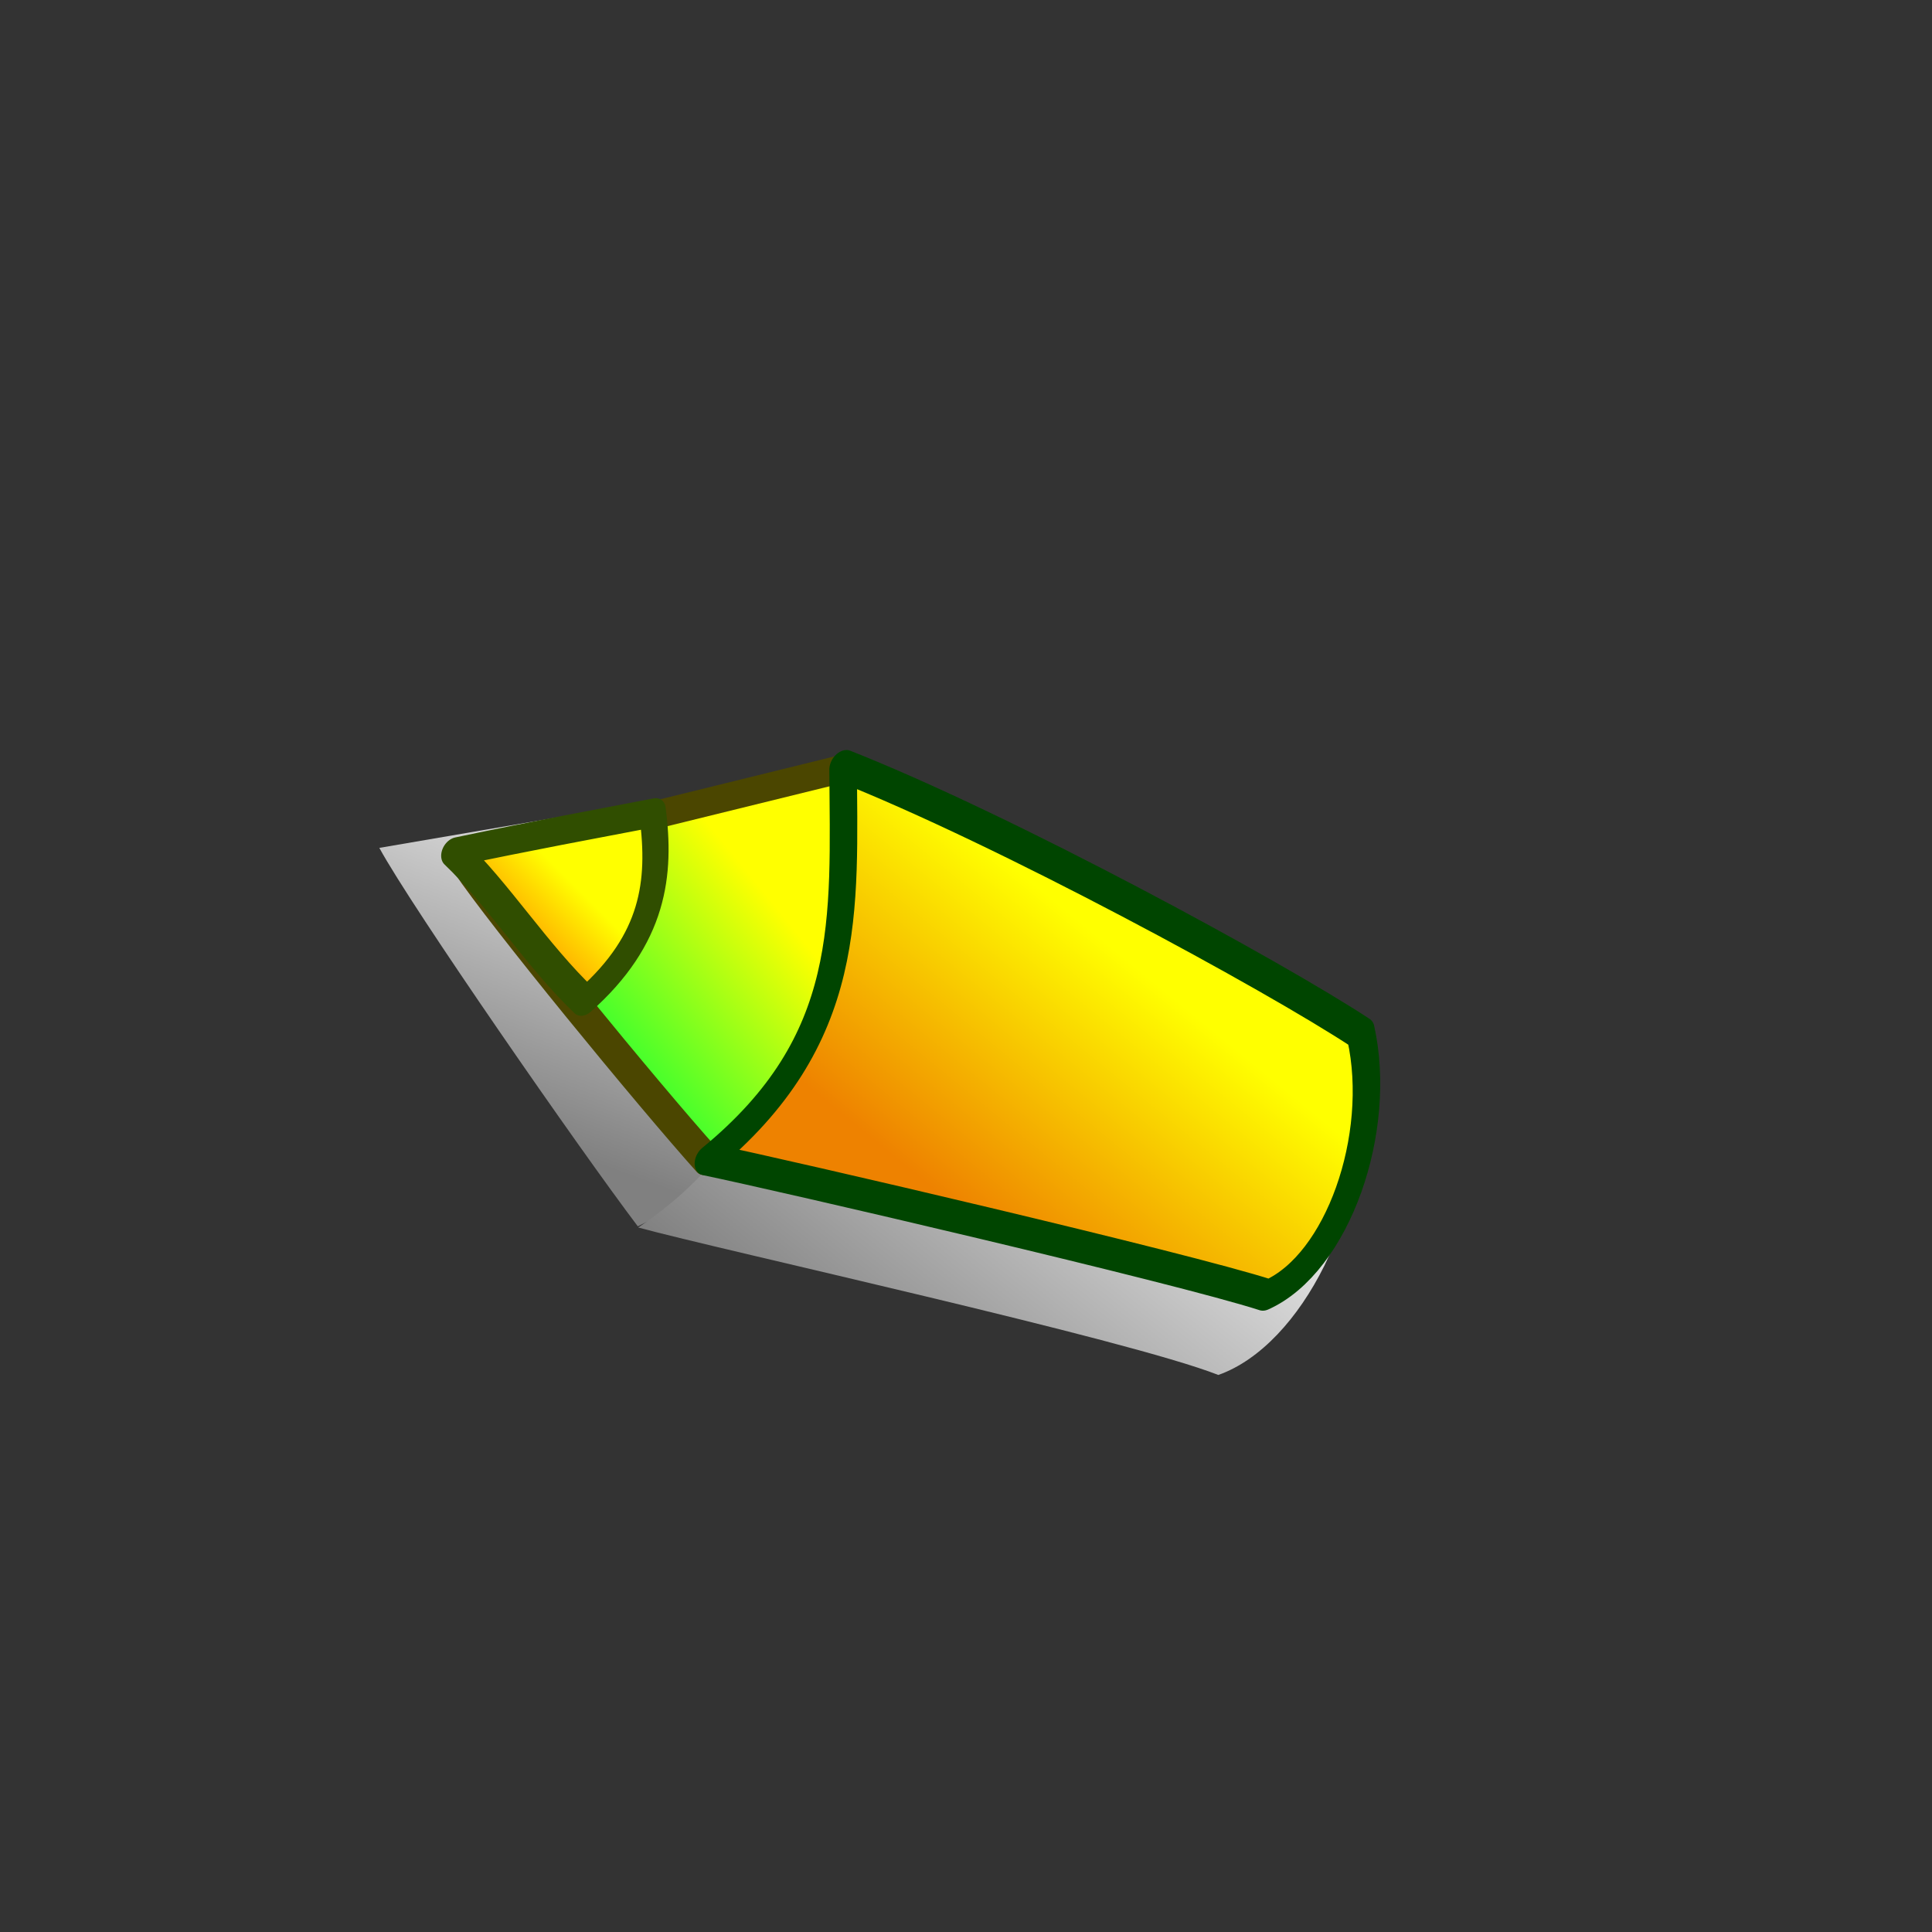 <?xml version="1.0" encoding="UTF-8" standalone="no"?>
<!-- Created with Sodipodi ("http://www.sodipodi.com/") -->
<svg
   xmlns:dc="http://purl.org/dc/elements/1.1/"
   xmlns:cc="http://creativecommons.org/ns#"
   xmlns:rdf="http://www.w3.org/1999/02/22-rdf-syntax-ns#"
   xmlns:svg="http://www.w3.org/2000/svg"
   xmlns="http://www.w3.org/2000/svg"
   xmlns:xlink="http://www.w3.org/1999/xlink"
   xmlns:sodipodi="http://sodipodi.sourceforge.net/DTD/sodipodi-0.dtd"
   xmlns:inkscape="http://www.inkscape.org/namespaces/inkscape"
   height="64"
   id="svg1"
   version="1.0"
   width="64"
   x="0"
   y="0"
   sodipodi:version="0.32"
   inkscape:version="0.46"
   sodipodi:docname="draw_cursor_up.svg"
   inkscape:output_extension="org.inkscape.output.svg.inkscape"
   inkscape:export-filename="/var/local/home/sacha/myServer/content/data/icons/png/draw.png"
   inkscape:export-xdpi="90"
   inkscape:export-ydpi="90">
  <rect width="100%" height="100%" fill="#333333" stroke="none"/>
  <sodipodi:namedview
     inkscape:window-height="975"
     inkscape:window-width="1399"
     inkscape:pageshadow="2"
     inkscape:pageopacity="0.0"
     guidetolerance="10.0"
     gridtolerance="10.0"
     objecttolerance="10.0"
     borderopacity="1.0"
     bordercolor="#666666"
     pagecolor="#ffffff"
     id="base"
     showgrid="false"
     inkscape:zoom="11.313708"
     inkscape:cx="51.133638"
     inkscape:cy="35.002801"
     inkscape:window-x="0"
     inkscape:window-y="25"
     inkscape:current-layer="svg1" />
  <defs
     id="defs3">
    <linearGradient
       id="linearGradient3192">
      <stop
         style="stop-color:#f0f0f0;stop-opacity:1;"
         offset="0"
         id="stop3194" />
      <stop
         style="stop-color:#808080;stop-opacity:1;"
         offset="1"
         id="stop3196" />
    </linearGradient>
    <inkscape:perspective
       sodipodi:type="inkscape:persp3d"
       inkscape:vp_x="0 : 32 : 1"
       inkscape:vp_y="0 : 1000 : 0"
       inkscape:vp_z="64 : 32 : 1"
       inkscape:persp3d-origin="32 : 21.333333 : 1"
       id="perspective25" />
    <linearGradient
       id="linearGradient848">
      <stop
         id="stop849"
         offset="0"
         style="stop-color:#ffff00;stop-opacity:1;" />
      <stop
         id="stop850"
         offset="1"
         style="stop-color:#2dff32;stop-opacity:1;" />
    </linearGradient>
    <linearGradient
       id="linearGradient53">
      <stop
         id="stop54"
         offset="0"
         style="stop-color:#ffff00;stop-opacity:1;" />
      <stop
         id="stop55"
         offset="1"
         style="stop-color:#ee8200;stop-opacity:1;" />
    </linearGradient>
    <linearGradient
       id="linearGradient48">
      <stop
         id="stop49"
         offset="0"
         style="stop-color:#ffff00;stop-opacity:1;" />
      <stop
         id="stop50"
         offset="1"
         style="stop-color:#ff5f00;stop-opacity:1;" />
    </linearGradient>
    <linearGradient
       id="linearGradient51"
       x1="0.36"
       x2="0.64"
       xlink:href="#linearGradient53"
       y1="0.438"
       y2="0.719" />
    <linearGradient
       id="linearGradient602"
       x1="0.417"
       x2="0.756"
       xlink:href="#linearGradient48"
       y1="0.352"
       y2="0.766" />
    <linearGradient
       id="linearGradient645"
       x1="0.419"
       x2="0.651"
       xlink:href="#linearGradient848"
       y1="0.297"
       y2="0.672" />
    <linearGradient
       inkscape:collect="always"
       xlink:href="#linearGradient848"
       id="linearGradient2419"
       x1="312.943"
       y1="212.156"
       x2="352.46"
       y2="275.877"
       gradientTransform="scale(0.844,1.185)"
       gradientUnits="userSpaceOnUse" />
    <linearGradient
       inkscape:collect="always"
       xlink:href="#linearGradient48"
       id="linearGradient2421"
       x1="266.848"
       y1="301.355"
       x2="294.948"
       y2="335.719"
       gradientTransform="scale(0.893,1.12)"
       gradientUnits="userSpaceOnUse" />
    <linearGradient
       inkscape:collect="always"
       xlink:href="#linearGradient53"
       id="linearGradient2423"
       x1="313.26"
       y1="117.162"
       x2="384.255"
       y2="188.473"
       gradientTransform="scale(0.913,1.096)"
       gradientUnits="userSpaceOnUse" />
    <linearGradient
       inkscape:collect="always"
       xlink:href="#linearGradient3192"
       id="linearGradient2413"
       gradientUnits="userSpaceOnUse"
       gradientTransform="matrix(-8.9751387e-2,6.0331423e-2,-9.0535205e-2,-7.3400687e-2,93.142,20.191)"
       x1="473.749"
       y1="110.067"
       x2="330.364"
       y2="111.038" />
    <linearGradient
       inkscape:collect="always"
       xlink:href="#linearGradient848"
       id="linearGradient3206"
       gradientUnits="userSpaceOnUse"
       gradientTransform="scale(0.844,1.185)"
       x1="312.943"
       y1="212.156"
       x2="352.46"
       y2="275.877" />
    <linearGradient
       inkscape:collect="always"
       xlink:href="#linearGradient48"
       id="linearGradient3208"
       gradientUnits="userSpaceOnUse"
       gradientTransform="scale(0.893,1.12)"
       x1="266.848"
       y1="301.355"
       x2="294.948"
       y2="335.719" />
    <linearGradient
       inkscape:collect="always"
       xlink:href="#linearGradient53"
       id="linearGradient3210"
       gradientUnits="userSpaceOnUse"
       gradientTransform="scale(0.913,1.096)"
       x1="313.26"
       y1="117.162"
       x2="384.255"
       y2="188.473" />
    <linearGradient
       inkscape:collect="always"
       xlink:href="#linearGradient53"
       id="linearGradient3213"
       gradientUnits="userSpaceOnUse"
       gradientTransform="matrix(-6.0580553e-2,5.9321835e-2,-7.8815014e-2,-4.6865211e-2,50.164,16.126)"
       x1="313.26"
       y1="117.162"
       x2="384.255"
       y2="188.473" />
    <linearGradient
       inkscape:collect="always"
       xlink:href="#linearGradient48"
       id="linearGradient3216"
       gradientUnits="userSpaceOnUse"
       gradientTransform="matrix(-5.9258066e-2,5.8026826e-2,-8.0573964e-2,-4.7911123e-2,50.164,16.126)"
       x1="266.848"
       y1="301.355"
       x2="294.948"
       y2="335.719" />
    <linearGradient
       inkscape:collect="always"
       xlink:href="#linearGradient848"
       id="linearGradient3219"
       gradientUnits="userSpaceOnUse"
       gradientTransform="matrix(-5.599756e-2,5.4834065e-2,-8.5265453e-2,-5.070079e-2,50.164,16.126)"
       x1="312.943"
       y1="212.156"
       x2="352.46"
       y2="275.877" />
    <linearGradient
       inkscape:collect="always"
       xlink:href="#linearGradient848"
       id="linearGradient3221"
       gradientUnits="userSpaceOnUse"
       gradientTransform="matrix(-7.403597e-2,6.5788156e-2,-0.113,-6.0829185e-2,94.042,12.755)"
       x1="312.943"
       y1="212.156"
       x2="352.46"
       y2="275.877" />
    <linearGradient
       inkscape:collect="always"
       xlink:href="#linearGradient848"
       id="linearGradient3231"
       gradientUnits="userSpaceOnUse"
       gradientTransform="scale(0.844,1.185)"
       x1="312.943"
       y1="212.156"
       x2="352.46"
       y2="275.877" />
    <linearGradient
       inkscape:collect="always"
       xlink:href="#linearGradient48"
       id="linearGradient3233"
       gradientUnits="userSpaceOnUse"
       gradientTransform="scale(0.893,1.12)"
       x1="266.848"
       y1="301.355"
       x2="294.948"
       y2="335.719" />
    <linearGradient
       inkscape:collect="always"
       xlink:href="#linearGradient53"
       id="linearGradient3235"
       gradientUnits="userSpaceOnUse"
       gradientTransform="scale(0.913,1.096)"
       x1="313.26"
       y1="117.162"
       x2="384.255"
       y2="188.473" />
    <linearGradient
       inkscape:collect="always"
       xlink:href="#linearGradient53"
       id="linearGradient3238"
       gradientUnits="userSpaceOnUse"
       gradientTransform="matrix(-6.0580553e-2,5.9321835e-2,-7.8815014e-2,-4.6865211e-2,82.337,8.171)"
       x1="313.26"
       y1="117.162"
       x2="384.255"
       y2="188.473" />
    <linearGradient
       inkscape:collect="always"
       xlink:href="#linearGradient48"
       id="linearGradient3241"
       gradientUnits="userSpaceOnUse"
       gradientTransform="matrix(-5.9258066e-2,5.8026826e-2,-8.0573964e-2,-4.7911123e-2,82.337,8.171)"
       x1="266.848"
       y1="301.355"
       x2="294.948"
       y2="335.719" />
    <linearGradient
       inkscape:collect="always"
       xlink:href="#linearGradient848"
       id="linearGradient3244"
       gradientUnits="userSpaceOnUse"
       gradientTransform="matrix(-5.599756e-2,5.4834065e-2,-8.5265453e-2,-5.070079e-2,82.337,8.171)"
       x1="312.943"
       y1="212.156"
       x2="352.46"
       y2="275.877" />
    <linearGradient
       inkscape:collect="always"
       xlink:href="#linearGradient848"
       id="linearGradient3254"
       gradientUnits="userSpaceOnUse"
       gradientTransform="matrix(-5.599756e-2,5.4834065e-2,-8.5265453e-2,-5.070079e-2,82.337,8.171)"
       x1="312.943"
       y1="212.156"
       x2="352.46"
       y2="275.877" />
    <linearGradient
       inkscape:collect="always"
       xlink:href="#linearGradient53"
       id="linearGradient3256"
       gradientUnits="userSpaceOnUse"
       gradientTransform="matrix(-6.0580553e-2,5.9321835e-2,-7.8815014e-2,-4.6865211e-2,82.337,8.171)"
       x1="313.26"
       y1="117.162"
       x2="384.255"
       y2="188.473" />
    <linearGradient
       inkscape:collect="always"
       xlink:href="#linearGradient3192"
       id="linearGradient3261"
       gradientUnits="userSpaceOnUse"
       gradientTransform="matrix(-5.599756e-2,5.4834065e-2,-8.5265453e-2,-5.070079e-2,82.337,8.171)"
       x1="312.943"
       y1="212.156"
       x2="352.46"
       y2="275.877" />
    <linearGradient
       inkscape:collect="always"
       xlink:href="#linearGradient3192"
       id="linearGradient3277"
       x1="39.554"
       y1="22.87"
       x2="58.581"
       y2="22.87"
       gradientUnits="userSpaceOnUse" />
    <linearGradient
       inkscape:collect="always"
       xlink:href="#linearGradient3192"
       id="linearGradient3279"
       gradientUnits="userSpaceOnUse"
       x1="39.554"
       y1="22.87"
       x2="58.581"
       y2="22.87" />
    <linearGradient
       inkscape:collect="always"
       xlink:href="#linearGradient3192"
       id="linearGradient3282"
       gradientUnits="userSpaceOnUse"
       x1="39.554"
       y1="22.87"
       x2="58.581"
       y2="22.87"
       gradientTransform="translate(14.672,6.099)" />
    <linearGradient
       inkscape:collect="always"
       xlink:href="#linearGradient3192"
       id="linearGradient3306"
       x1="71.08"
       y1="27.715"
       x2="66.395"
       y2="24.027"
       gradientUnits="userSpaceOnUse" />
    <linearGradient
       inkscape:collect="always"
       xlink:href="#linearGradient3192"
       id="linearGradient3308"
       gradientUnits="userSpaceOnUse"
       x1="63.549"
       y1="17.481"
       x2="54.265"
       y2="23.35" />
    <linearGradient
       inkscape:collect="always"
       xlink:href="#linearGradient3192"
       id="linearGradient3310"
       gradientUnits="userSpaceOnUse"
       x1="68.873"
       y1="27.814"
       x2="55.553"
       y2="31.176" />
    <linearGradient
       inkscape:collect="always"
       xlink:href="#linearGradient3192"
       id="linearGradient3532"
       gradientUnits="userSpaceOnUse"
       x1="63.549"
       y1="17.481"
       x2="54.265"
       y2="23.35" />
    <linearGradient
       inkscape:collect="always"
       xlink:href="#linearGradient3192"
       id="linearGradient3534"
       gradientUnits="userSpaceOnUse"
       x1="68.873"
       y1="27.814"
       x2="55.553"
       y2="31.176" />
    <linearGradient
       inkscape:collect="always"
       xlink:href="#linearGradient3192"
       id="linearGradient3536"
       gradientUnits="userSpaceOnUse"
       x1="71.08"
       y1="27.715"
       x2="66.395"
       y2="24.027" />
    <linearGradient
       inkscape:collect="always"
       xlink:href="#linearGradient848"
       id="linearGradient3538"
       gradientUnits="userSpaceOnUse"
       gradientTransform="scale(0.844,1.185)"
       x1="312.943"
       y1="212.156"
       x2="352.46"
       y2="275.877" />
    <linearGradient
       inkscape:collect="always"
       xlink:href="#linearGradient48"
       id="linearGradient3540"
       gradientUnits="userSpaceOnUse"
       gradientTransform="scale(0.893,1.12)"
       x1="266.848"
       y1="301.355"
       x2="294.948"
       y2="335.719" />
    <linearGradient
       inkscape:collect="always"
       xlink:href="#linearGradient53"
       id="linearGradient3542"
       gradientUnits="userSpaceOnUse"
       gradientTransform="scale(0.913,1.096)"
       x1="313.26"
       y1="117.162"
       x2="384.255"
       y2="188.473" />
  </defs>
  <g
     id="g3296"
     style="fill:url(#linearGradient3536);fill-opacity:1"
     transform="matrix(0.927,-0.664,0.64,0.867,-45.7,54.266)"
     inkscape:export-filename="/var/local/home/sacha/myServer/content/data/icons/png/draw_cursor_up.png"
     inkscape:export-xdpi="90"
     inkscape:export-ydpi="90">
    <path
       style="font-size:12px;fill:url(#linearGradient3532);fill-opacity:1;fill-rule:evenodd;stroke:none;stroke-width:0.905;stroke-linejoin:round"
       id="path3225"
       d="M 54.751,11.737 C 54.479,13.812 54.229,22.863 54.263,25.823 C 59.029,26.679 59.98,25.525 63.969,24.331 L 66.158,17.64 L 54.751,11.737 z"
       sodipodi:nodetypes="ccccc" />
    <path
       style="font-size:12px;fill:url(#linearGradient3534);fill-opacity:1;fill-rule:evenodd;stroke:none;stroke-width:0.956;stroke-linejoin:round"
       id="path3229"
       d="M 66.269,17.503 C 63.033,21.237 60.511,26.057 54.252,25.859 C 55.836,27.954 63.752,37.398 65.268,39.93 C 67.749,40.696 71.709,38.447 73.342,35.459 C 72.426,32.142 68.918,22.644 66.269,17.503 z"
       sodipodi:nodetypes="ccccc" />
  </g>
  <g
     id="g2408"
     transform="matrix(-7.1475103e-3,9.2613528e-2,-8.2310835e-2,1.5183627e-2,48.884,2.496)"
     inkscape:export-filename="/var/local/home/sacha/myServer/content/data/icons/png/draw_cursor_up.png"
     inkscape:export-xdpi="90"
     inkscape:export-ydpi="90">
    <path
       style="font-size:12px;fill:url(#linearGradient3538);fill-opacity:1;fill-rule:evenodd;stroke:#4b4600;stroke-width:10.437;stroke-linejoin:round"
       id="path640"
       d="M 217.661,387.833 C 239.084,371.851 314.032,306.103 342.18,279.673 C 323.237,230.889 319.899,220.83 285.762,196.877 L 209.246,237.035 L 217.661,387.833 z" />
    <path
       style="font-size:12px;fill:url(#linearGradient3540);fill-opacity:1;fill-rule:evenodd;stroke:#304e00;stroke-width:10.502;stroke-linejoin:round"
       id="path644"
       d="M 213.478,392.536 C 231.427,373.463 256.949,355.218 276.186,334.735 C 258.371,308.109 236.572,307.341 212.587,312.769 C 212.748,333.774 212.705,360.759 213.478,392.536 z" />
    <path
       style="font-size:12px;fill:url(#linearGradient3542);fill-opacity:1;fill-rule:evenodd;stroke:#004500;stroke-width:11.033;stroke-linejoin:round"
       id="path637"
       d="M 208.139,236.51 C 262.309,231.518 308.373,223.211 342.106,279.088 C 353.15,246.88 412.937,82.572 428.548,47.097 C 421.763,18.866 377.682,4.488 339.784,16.746 C 313.235,53.969 242.286,168.194 208.139,236.51 z" />
  </g>
</svg>
